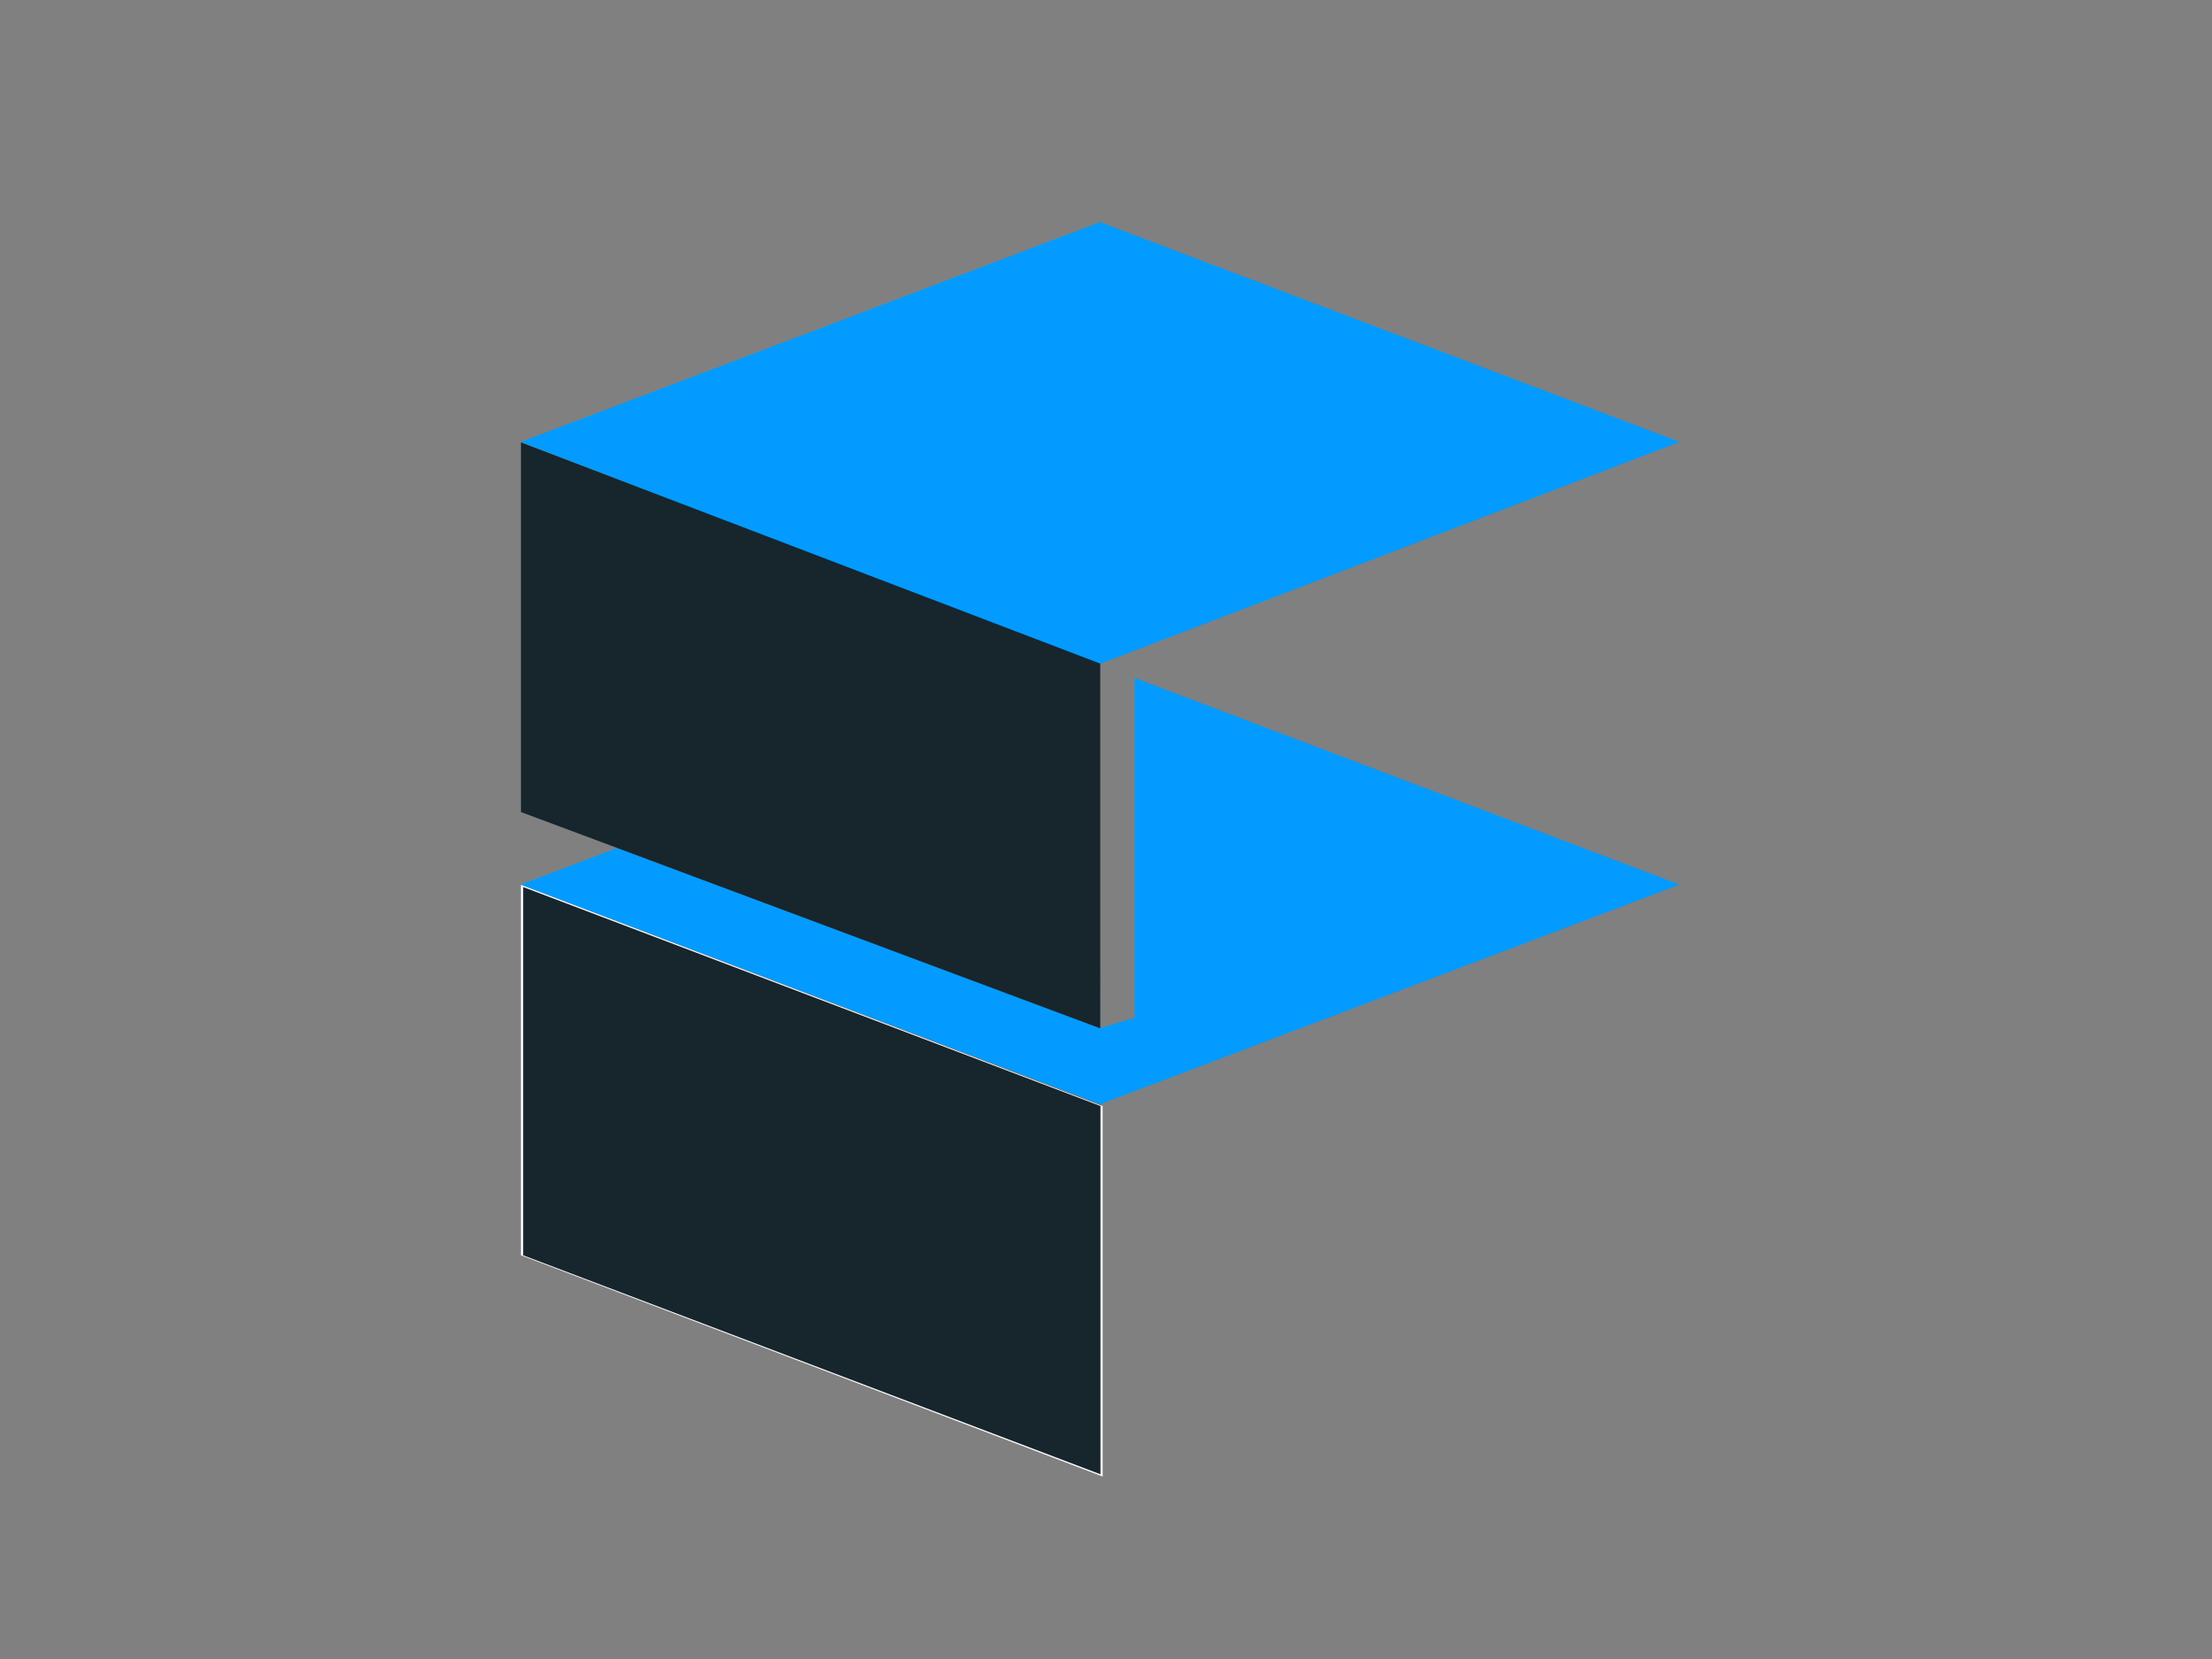 <svg id="Layer_1" data-name="Layer 1" xmlns="http://www.w3.org/2000/svg" viewBox="0 0 100 75"><rect x="0" y="0" width="100" height="75" fill="#808080" stroke="none"/><defs><style>.cls-1{fill:#17252d;}.cls-2{fill:#fff;}.cls-3{fill:#039bff;}</style></defs><polygon class="cls-1" points="49.8 66.7 23.61 56.76 23.61 40.04 49.8 49.97 49.8 66.7"/><path class="cls-2" d="M49.85,66.75l-26.3-10V40l26.3,10Zm-26.2-10,26.1,9.9V50l-26.1-9.9Z"/><polygon class="cls-3" points="51.3 46.01 49.74 46.48 49.64 30.09 23.55 39.99 49.74 49.92 75.94 39.99 51.34 30.66 51.3 30.67 51.3 46.01"/><polygon class="cls-3" points="75.94 19.98 49.64 30.05 23.55 19.98 49.74 10.04 75.94 19.98"/><path class="cls-1" d="M23.55,36.71l26.19,9.78V30L23.55,20Z"/></svg>